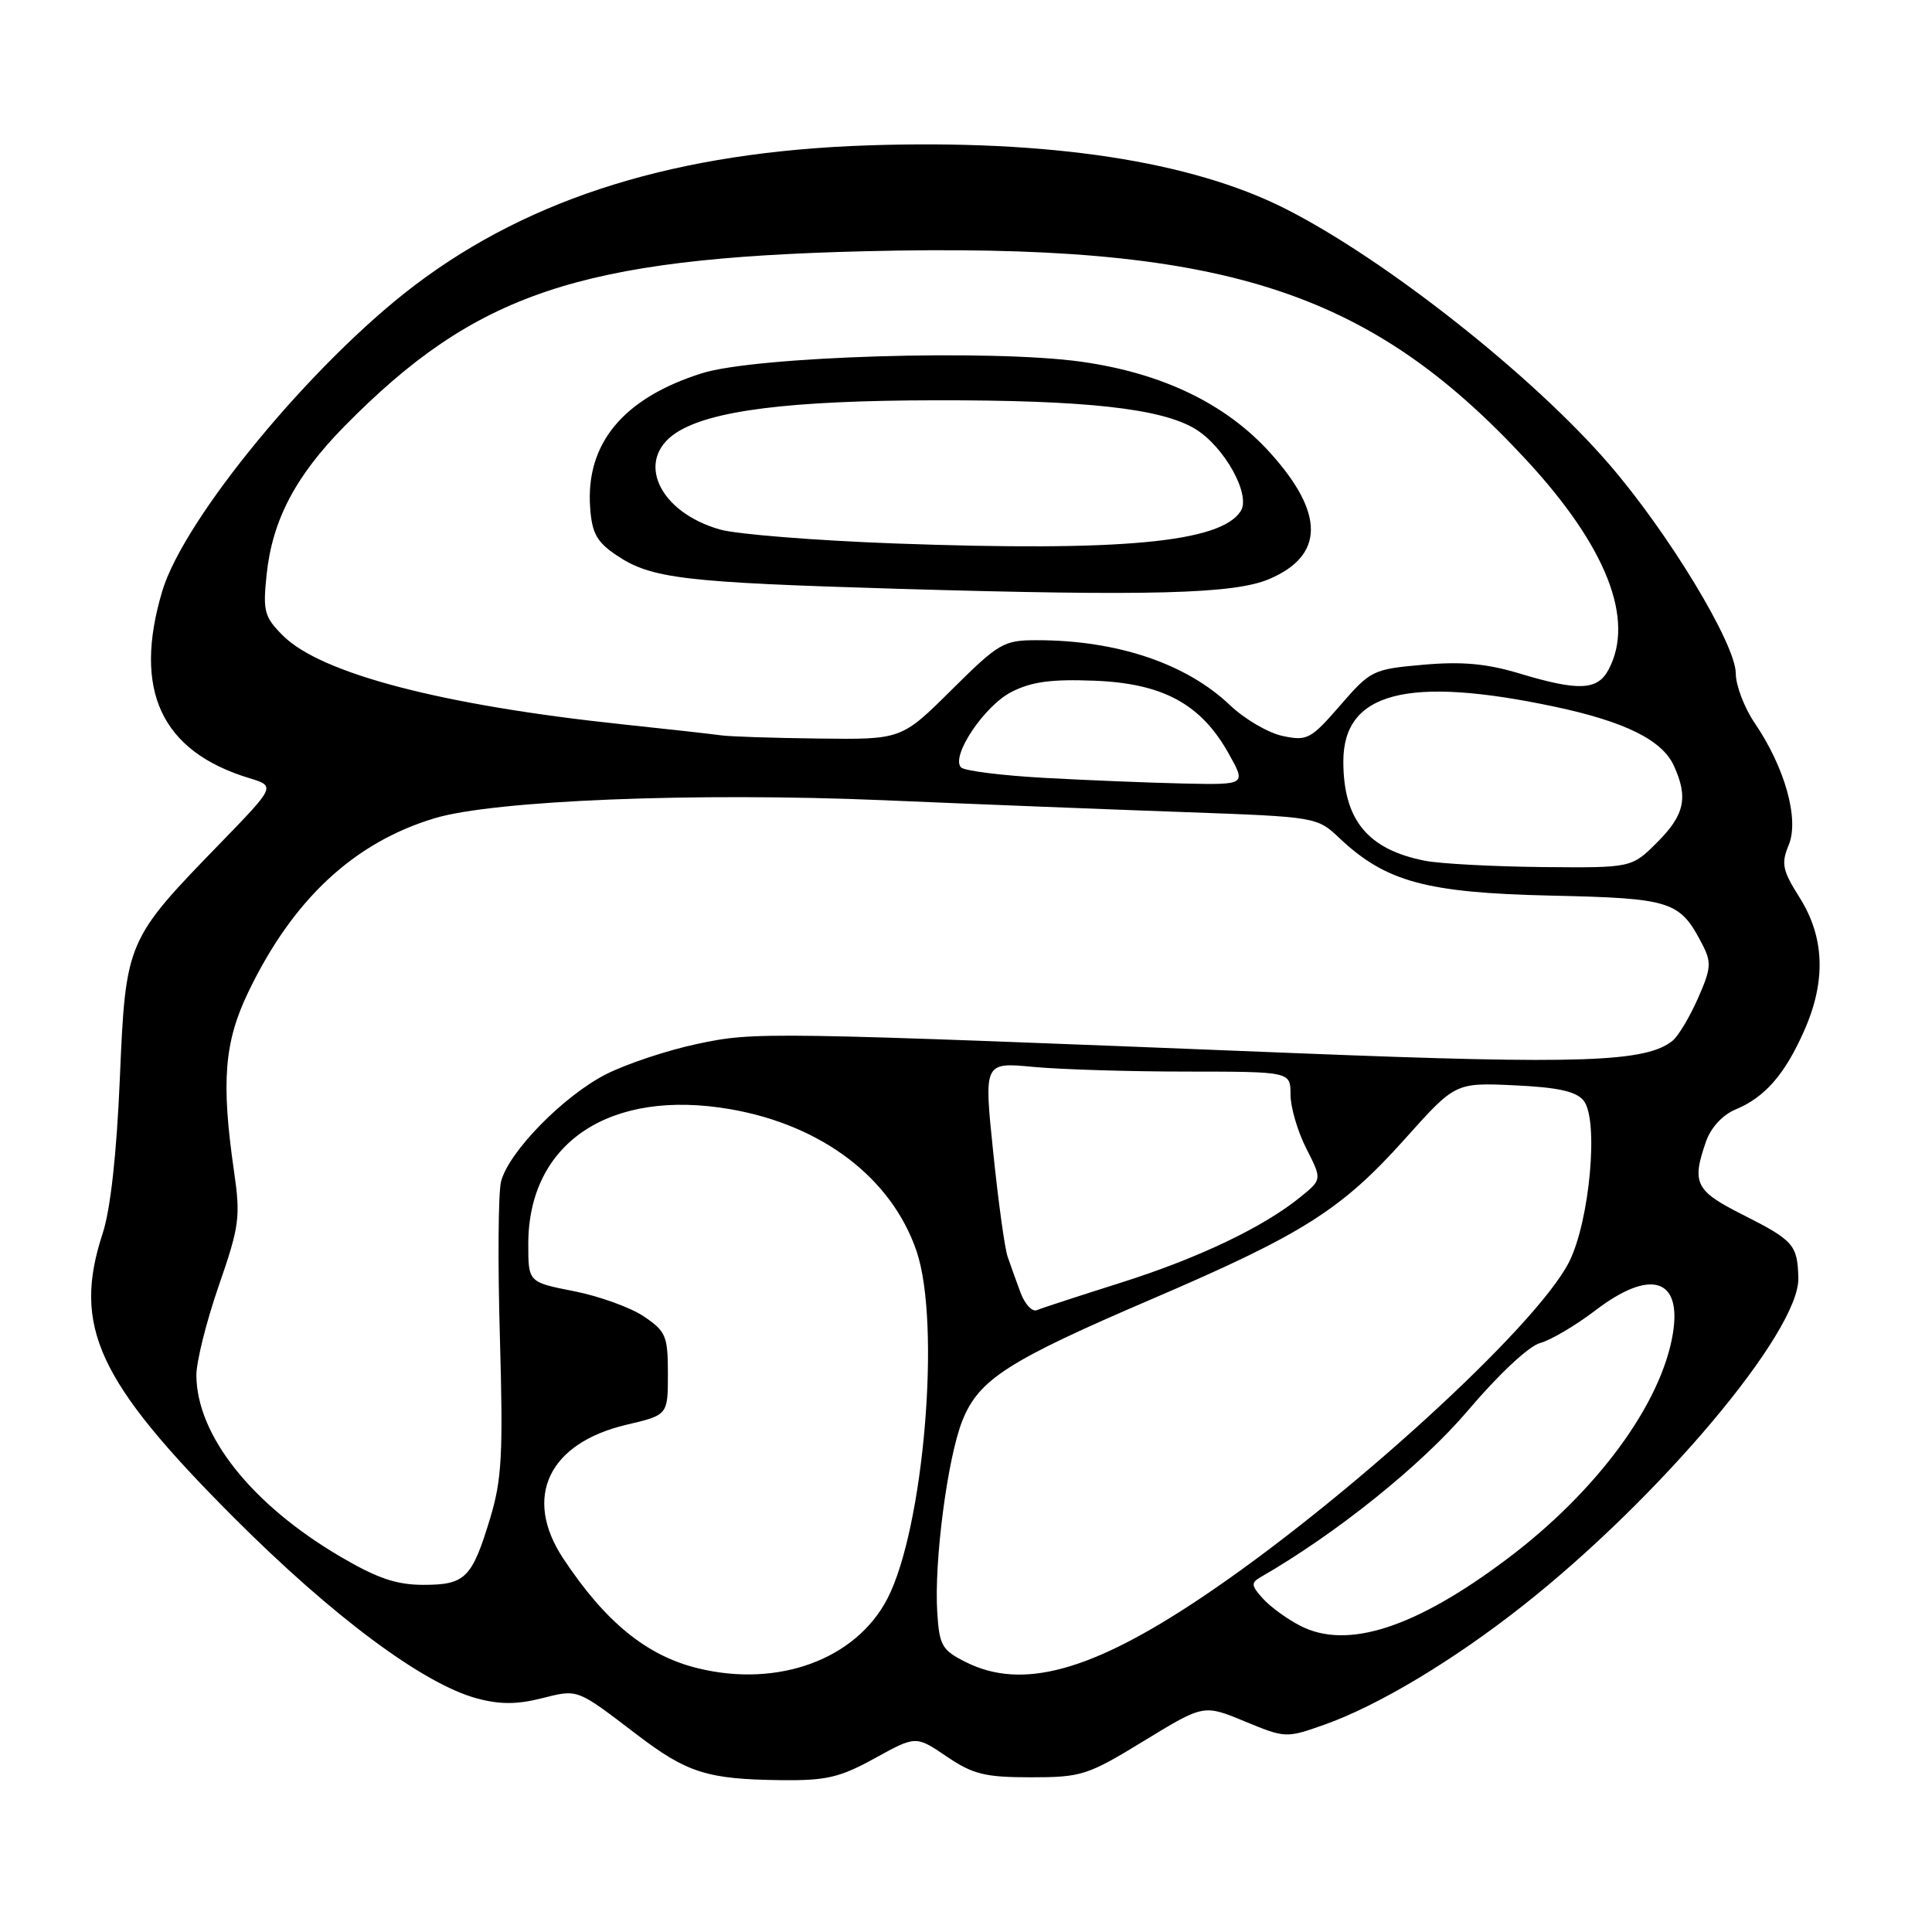 <?xml version="1.0" encoding="UTF-8" standalone="no"?>
<!DOCTYPE svg PUBLIC "-//W3C//DTD SVG 1.1//EN" "http://www.w3.org/Graphics/SVG/1.1/DTD/svg11.dtd" >
<svg xmlns="http://www.w3.org/2000/svg" xmlns:xlink="http://www.w3.org/1999/xlink" version="1.1" viewBox="0 0 256 256">
 <g >
 <path fill="currentColor"
d=" M 115.93 232.97 C 121.36 229.98 121.36 229.98 125.43 232.74 C 128.93 235.11 130.50 235.50 136.59 235.50 C 143.31 235.50 144.10 235.25 151.59 230.67 C 159.50 225.84 159.50 225.84 164.93 228.09 C 170.29 230.31 170.43 230.32 175.43 228.55 C 182.49 226.07 192.53 220.06 201.71 212.82 C 219.90 198.50 238.49 176.40 238.29 169.33 C 238.17 164.93 237.67 164.37 230.93 160.96 C 224.63 157.79 224.13 156.79 226.06 151.24 C 226.71 149.40 228.26 147.72 229.97 147.01 C 233.86 145.40 236.51 142.36 239.07 136.56 C 241.98 130.00 241.77 124.19 238.46 118.94 C 236.17 115.30 235.99 114.44 237.02 111.95 C 238.43 108.55 236.51 101.68 232.49 95.78 C 231.12 93.76 230.00 90.81 230.00 89.24 C 230.00 85.34 221.09 70.62 213.20 61.49 C 203.07 49.76 183.56 34.36 170.34 27.67 C 157.82 21.33 139.00 18.47 115.07 19.26 C 89.83 20.10 70.44 26.08 54.97 37.79 C 41.40 48.07 24.35 68.72 21.49 78.36 C 17.59 91.46 21.36 99.55 33.01 103.10 C 36.52 104.17 36.52 104.17 29.18 111.74 C 16.72 124.56 16.66 124.71 15.88 142.89 C 15.46 152.85 14.64 160.28 13.61 163.41 C 9.57 175.74 12.90 182.97 30.96 201.06 C 44.07 214.19 56.09 223.14 63.20 225.05 C 66.20 225.86 68.49 225.86 71.71 225.05 C 76.64 223.81 76.32 223.69 84.37 229.83 C 91.06 234.93 93.70 235.76 103.50 235.88 C 109.49 235.95 111.28 235.53 115.93 232.97 Z  M 92.50 221.06 C 85.70 219.41 80.22 214.95 74.64 206.52 C 69.27 198.41 72.66 191.23 83.00 188.79 C 88.50 187.50 88.50 187.50 88.50 182.04 C 88.50 177.02 88.24 176.41 85.31 174.43 C 83.56 173.25 79.40 171.75 76.06 171.09 C 70.00 169.90 70.00 169.90 70.00 164.85 C 70.00 151.41 80.82 144.20 96.80 146.98 C 108.96 149.10 118.15 156.11 121.45 165.79 C 124.70 175.33 122.42 202.48 117.59 211.82 C 113.43 219.86 103.14 223.66 92.50 221.06 Z  M 128.00 220.25 C 124.81 218.65 124.47 218.07 124.19 213.62 C 123.76 206.86 125.56 193.14 127.52 188.24 C 129.71 182.77 133.51 180.33 152.70 172.10 C 172.64 163.54 177.76 160.30 186.18 150.89 C 192.84 143.45 192.84 143.45 200.67 143.81 C 206.45 144.08 208.85 144.61 209.84 145.84 C 211.87 148.34 210.65 161.80 207.91 167.22 C 203.57 175.80 178.16 199.00 159.17 211.71 C 144.60 221.47 135.45 223.97 128.00 220.25 Z  M 172.32 215.44 C 170.58 214.55 168.34 212.93 167.35 211.83 C 165.79 210.11 165.75 209.72 167.02 208.99 C 177.07 203.21 188.39 194.11 194.51 186.90 C 198.55 182.13 202.59 178.35 204.07 177.96 C 205.47 177.58 208.77 175.64 211.39 173.64 C 218.65 168.09 222.86 169.34 221.67 176.68 C 220.15 186.00 211.62 197.61 199.69 206.57 C 187.55 215.70 178.54 218.62 172.32 215.44 Z  M 45.08 206.25 C 33.33 199.34 26.08 190.20 26.02 182.25 C 26.01 180.46 27.34 175.12 28.98 170.39 C 31.73 162.45 31.89 161.28 31.00 155.14 C 29.30 143.36 29.71 138.10 32.88 131.50 C 38.77 119.21 46.87 111.65 57.59 108.42 C 65.48 106.05 92.06 104.98 117.00 106.03 C 129.38 106.56 147.38 107.27 157.00 107.61 C 174.46 108.24 174.51 108.25 177.50 111.07 C 183.62 116.84 188.99 118.30 205.42 118.67 C 221.55 119.03 222.58 119.36 225.58 125.16 C 226.80 127.52 226.73 128.35 224.99 132.28 C 223.91 134.73 222.41 137.24 221.66 137.87 C 218.18 140.75 209.53 141.05 172.50 139.58 C 100.71 136.71 100.09 136.70 92.37 138.33 C 88.45 139.16 83.04 140.96 80.33 142.33 C 74.67 145.20 67.38 152.65 66.39 156.57 C 66.02 158.04 65.95 167.34 66.24 177.23 C 66.68 192.69 66.50 196.05 64.95 201.17 C 62.54 209.12 61.66 210.00 56.10 210.00 C 52.53 210.00 49.98 209.13 45.08 206.25 Z  M 135.23 171.29 C 134.66 169.75 133.88 167.60 133.51 166.50 C 133.13 165.40 132.27 159.16 131.60 152.62 C 130.37 140.75 130.37 140.75 136.93 141.37 C 140.55 141.71 149.69 141.99 157.25 141.99 C 171.00 142.00 171.00 142.00 171.00 145.04 C 171.00 146.71 171.94 149.92 173.09 152.18 C 175.18 156.28 175.18 156.28 172.34 158.59 C 167.42 162.60 158.85 166.69 148.50 169.97 C 143.00 171.71 138.00 173.34 137.39 173.60 C 136.77 173.86 135.80 172.82 135.23 171.29 Z  M 188.84 114.06 C 181.23 112.57 178.00 108.65 178.00 100.89 C 178.00 91.71 186.51 89.51 206.00 93.64 C 215.32 95.62 220.25 98.06 221.80 101.47 C 223.72 105.68 223.22 107.98 219.60 111.60 C 216.20 115.00 216.20 115.00 204.35 114.89 C 197.83 114.82 190.85 114.45 188.84 114.06 Z  M 138.33 103.07 C 132.73 102.76 127.80 102.14 127.35 101.69 C 125.93 100.26 130.39 93.56 134.00 91.70 C 136.67 90.33 139.30 89.97 145.07 90.20 C 154.12 90.56 159.15 93.30 162.81 99.86 C 165.13 104.00 165.13 104.00 156.81 103.82 C 152.24 103.72 143.92 103.38 138.33 103.07 Z  M 95.50 97.43 C 94.40 97.27 88.55 96.62 82.50 95.98 C 58.57 93.45 42.53 89.25 37.49 84.22 C 35.03 81.76 34.82 81.00 35.32 76.21 C 36.07 68.95 39.13 63.10 45.65 56.47 C 63.03 38.82 76.71 34.22 114.58 33.29 C 161.87 32.13 181.21 38.23 202.23 60.93 C 212.88 72.43 216.68 82.13 213.13 88.75 C 211.67 91.49 209.14 91.59 201.34 89.24 C 197.00 87.93 193.73 87.63 188.61 88.08 C 181.91 88.67 181.62 88.81 177.58 93.47 C 173.69 97.95 173.21 98.21 169.96 97.52 C 168.06 97.12 164.93 95.29 163.00 93.46 C 157.20 87.92 148.02 84.83 137.39 84.83 C 132.97 84.83 132.36 85.19 126.08 91.42 C 119.45 98.00 119.45 98.00 108.47 97.86 C 102.44 97.79 96.60 97.60 95.50 97.43 Z  M 168.17 76.73 C 175.48 73.62 175.54 68.05 168.36 60.06 C 162.48 53.52 154.06 49.45 143.28 47.93 C 131.36 46.26 100.14 47.20 93.00 49.46 C 82.58 52.75 77.57 58.78 78.20 67.31 C 78.44 70.67 79.10 71.84 81.70 73.58 C 86.29 76.67 90.54 77.17 119.00 78.02 C 152.26 79.00 163.54 78.71 168.17 76.73 Z  M 118.50 72.01 C 108.05 71.62 97.67 70.80 95.43 70.17 C 87.27 67.87 84.11 60.94 89.59 57.35 C 94.11 54.39 104.62 53.07 124.00 53.04 C 143.84 53.01 153.81 54.11 158.33 56.81 C 162.19 59.12 165.78 65.54 164.41 67.71 C 161.78 71.88 148.61 73.11 118.50 72.01 Z "/>
</g>
</svg>